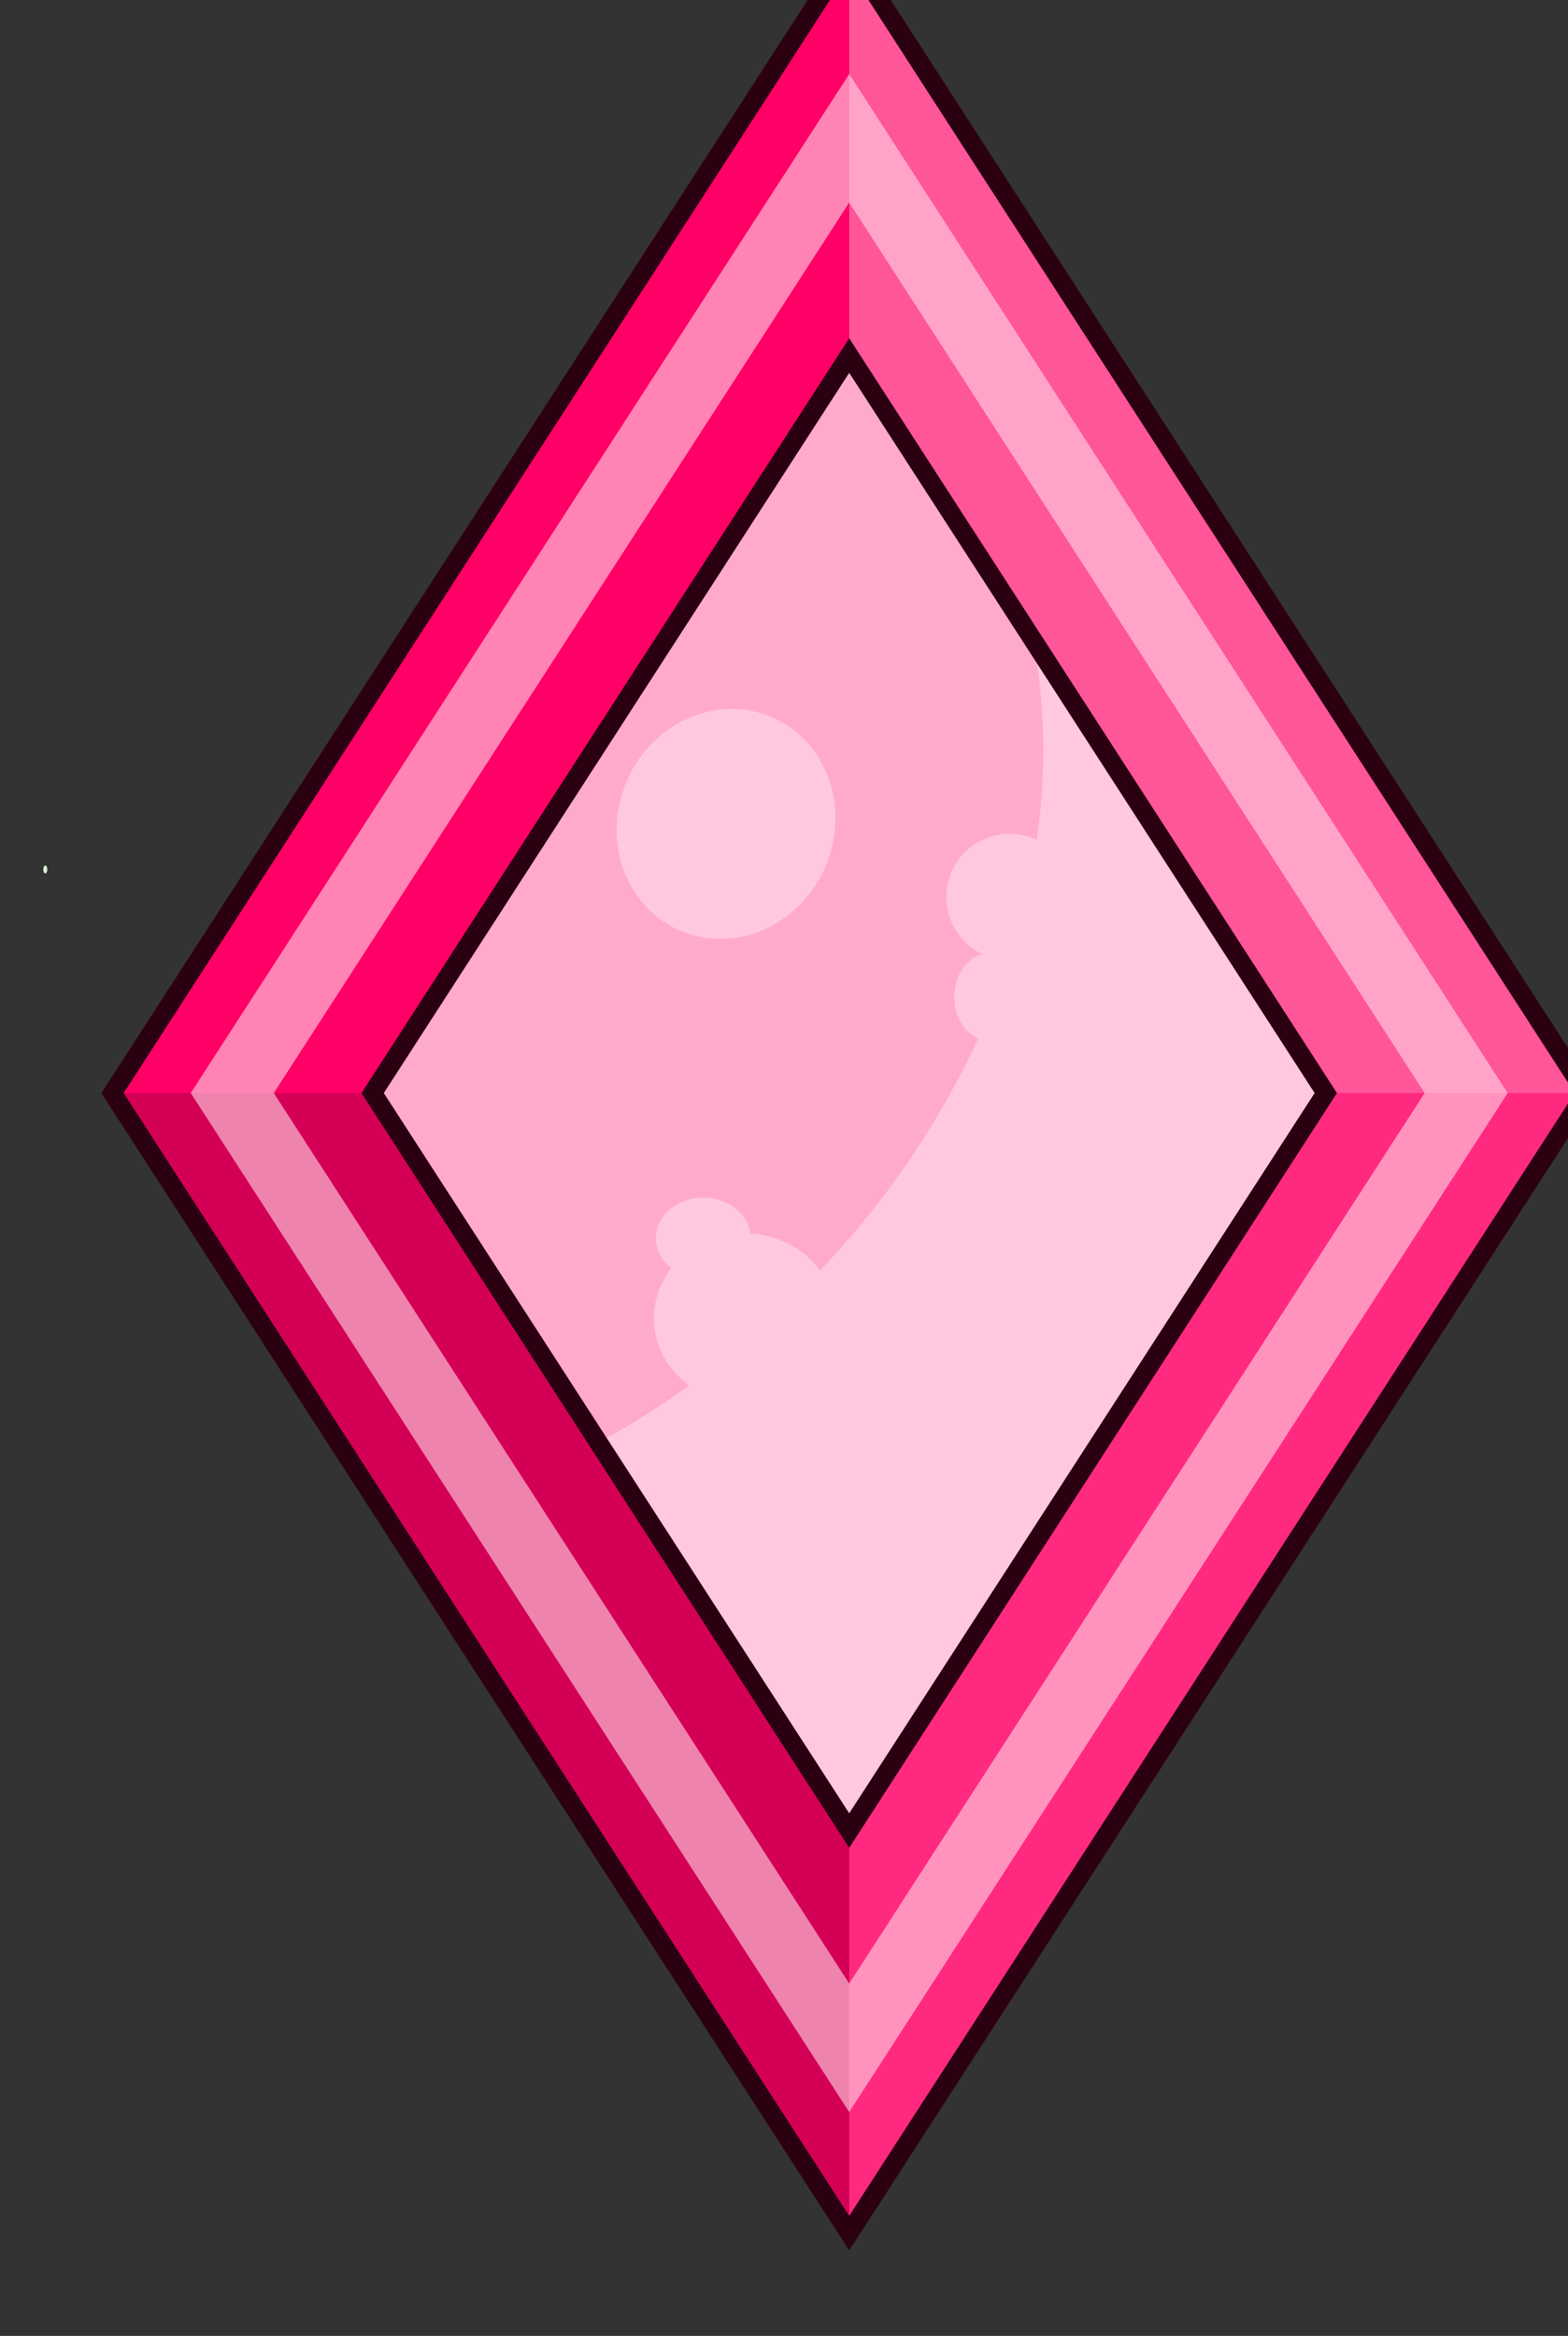 <?xml version="1.0" encoding="UTF-8" standalone="no"?>
<!-- Created with Inkscape (http://www.inkscape.org/) -->

<svg
   width="21.934mm"
   height="32.663mm"
   viewBox="0 0 21.934 32.663"
   version="1.1"
   id="svg2269"
   inkscape:version="1.1.2 (0a00cf5339, 2022-02-04)"
   sodipodi:docname="item377.svg"
   xmlns:inkscape="http://www.inkscape.org/namespaces/inkscape"
   xmlns:sodipodi="http://sodipodi.sourceforge.net/DTD/sodipodi-0.dtd"
   xmlns="http://www.w3.org/2000/svg"
   xmlns:svg="http://www.w3.org/2000/svg">
  <rect x="0" y="0" width="21.934" height="32.663" fill="#333333" stroke="none"/>
  <sodipodi:namedview
     id="namedview2271"
     pagecolor="#ffffff"
     bordercolor="#666666"
     borderopacity="1.0"
     inkscape:pageshadow="2"
     inkscape:pageopacity="0.0"
     inkscape:pagecheckerboard="0"
     inkscape:document-units="mm"
     showgrid="false"
     fit-margin-top="0"
     fit-margin-left="0"
     fit-margin-right="0"
     fit-margin-bottom="0"
     inkscape:zoom="0.48996914"
     inkscape:cx="-207.15591"
     inkscape:cy="124.49764"
     inkscape:window-width="1366"
     inkscape:window-height="719"
     inkscape:window-x="0"
     inkscape:window-y="25"
     inkscape:window-maximized="1"
     inkscape:current-layer="layer1" />
  <defs
     id="defs2266" />
  <g
     inkscape:label="Capa 1"
     inkscape:groupmode="layer"
     id="layer1"
     transform="translate(-155.659,-115.917)">
    <g
       id="g7246"
       transform="matrix(0.046,0,0,0.046,222.266,17.132)">
      <rect
         style="opacity:1;fill:#ff0066;fill-opacity:1;stroke:none;stroke-width:4;stroke-miterlimit:4;stroke-dasharray:none;stroke-opacity:1"
         id="rect4851"
         width="412.663"
         height="412.663"
         x="174.316"
         y="2365.806"
         transform="matrix(0.543,0.84,-0.543,0.84,0,0)" />
      <path
         id="path4853"
         d="m -1189.735,2133.206 v 122.372 l 144.923,224.184 h 79.106 z"
         style="opacity:1;fill:#ff5599;fill-opacity:1;stroke:none;stroke-width:4;stroke-miterlimit:4;stroke-dasharray:none;stroke-opacity:1"
         inkscape:connector-curvature="0" />
      <path
         id="path4855"
         d="m -1189.735,2133.206 -224.03,346.557 h 79.106 l 144.923,-224.184 z"
         style="opacity:1;fill:#ff0066;fill-opacity:1;stroke:none;stroke-width:4;stroke-miterlimit:4;stroke-dasharray:none;stroke-opacity:1"
         inkscape:connector-curvature="0" />
      <rect
         style="opacity:1;fill:#ffaacc;fill-opacity:1;stroke:none;stroke-width:4;stroke-miterlimit:4;stroke-dasharray:none;stroke-opacity:1"
         id="rect4857"
         width="266.949"
         height="266.949"
         x="247.174"
         y="2438.663"
         transform="matrix(0.543,0.84,-0.543,0.84,0,0)" />
      <path
         inkscape:connector-curvature="0"
         id="path4859"
         d="m -1189.735,2703.947 v 122.372 l 224.03,-346.557 h -79.106 z"
         style="opacity:1;fill:#ff2a7f;fill-opacity:1;stroke:none;stroke-width:4;stroke-miterlimit:4;stroke-dasharray:none;stroke-opacity:1" />
      <path
         id="path4861"
         d="m -1334.659,2479.762 h -79.106 l 224.03,346.557 v -122.372 z"
         style="opacity:1;fill:#d40055;fill-opacity:1;stroke:none;stroke-width:4;stroke-miterlimit:4;stroke-dasharray:none;stroke-opacity:1"
         inkscape:connector-curvature="0" />
      <path
         id="path4863"
         d="m -1133.777,2342.141 a 191.555,232.06 53.992 0 1 1.088,60.73 19.229,19.229 0 0 0 -8.275,-1.898 19.229,19.229 0 0 0 -19.229,19.229 19.229,19.229 0 0 0 10.79,17.253 11.117,13.52 0 0 0 -8.386,13.094 11.117,13.52 0 0 0 7.228,12.649 191.555,232.06 53.992 0 1 -48.042,70.543 27.641,25.839 0 0 0 -21.193,-11.306 14.422,12.318 0 0 0 -14.308,-10.894 14.422,12.318 0 0 0 -14.421,12.318 14.422,12.318 0 0 0 4.744,9.113 27.641,25.839 0 0 0 -5.345,15.223 27.641,25.839 0 0 0 10.764,20.424 191.555,232.06 53.992 0 1 -9.574,6.604 191.555,232.06 53.992 0 1 -18.036,10.793 l 76.237,117.933 144.923,-224.184 z m -91.255,20.875 a 32.885,35.317 23.022 0 0 -16.181,4.05 32.885,35.317 23.022 0 0 -16.15,47.242 32.885,35.317 23.022 0 0 44.191,14.563 32.885,35.317 23.022 0 0 16.15,-47.242 32.885,35.317 23.022 0 0 -28.01,-18.613 z"
         style="opacity:0.715;fill:#ffd5e5;fill-opacity:1;stroke:none;stroke-width:4;stroke-miterlimit:4;stroke-dasharray:none;stroke-opacity:1"
         inkscape:connector-curvature="0" />
      <path
         id="path4865"
         d="m -1189.735,2133.206 -224.03,346.557 224.03,346.557 224.03,-346.557 z m 0,122.372 144.923,224.184 -144.923,224.184 -144.923,-224.184 z"
         style="opacity:1;fill:none;fill-opacity:1;stroke:#2b0011;stroke-width:5.699;stroke-miterlimit:4;stroke-dasharray:none;stroke-opacity:1"
         inkscape:connector-curvature="0" />
      <ellipse
         ry="1.202"
         rx="0.601"
         cy="2411.79"
         cx="-1434.203"
         id="ellipse4867"
         style="opacity:1;fill:#d7f4d7;fill-opacity:1;stroke:none;stroke-width:4;stroke-miterlimit:4;stroke-dasharray:none;stroke-opacity:1" />
      <path
         id="path4869"
         d="m -1189.735,2170.014 -200.236,309.748 200.236,309.748 200.236,-309.748 z m 0,39.063 174.984,270.685 -174.984,270.685 -174.984,-270.685 z"
         style="opacity:0.615;fill:#ffd5e5;fill-opacity:1;stroke:none;stroke-width:4;stroke-miterlimit:4;stroke-dasharray:none;stroke-opacity:1"
         inkscape:connector-curvature="0" />
    </g>
  </g>
</svg>
